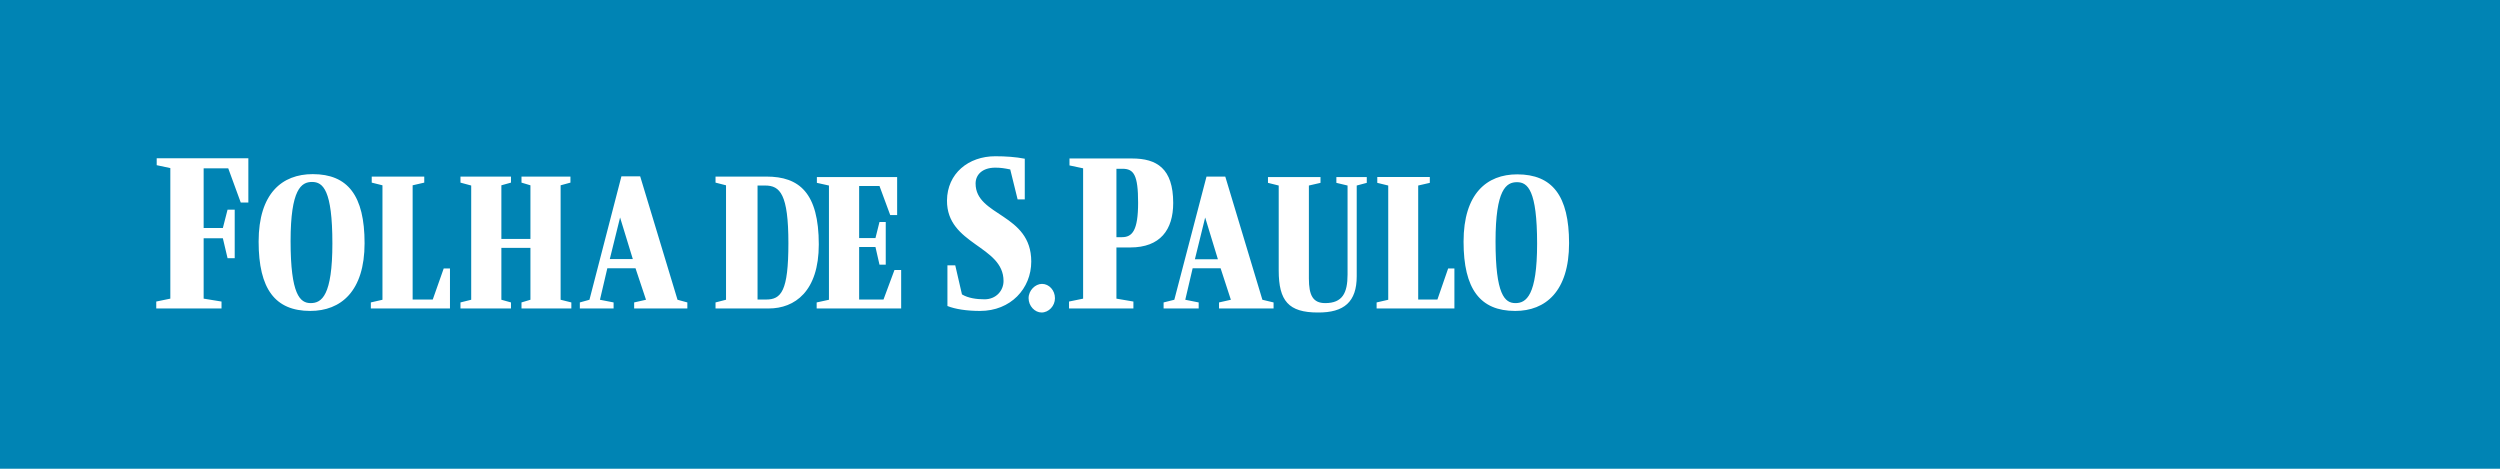 <svg width="256" height="48" viewBox="0 0 256 48" fill="none" xmlns="http://www.w3.org/2000/svg">
<rect width="256" height="48" fill="#0084B4"/>
<path d="M26.483 24.743C26.483 29.596 28.177 31.839 31.77 31.839C34.906 31.839 37.333 29.825 37.333 24.903C37.333 20.028 35.616 17.831 32.022 17.831C28.886 17.831 26.483 19.799 26.483 24.743H26.483ZM34.036 24.926C34.036 30.282 32.938 31.038 31.816 31.038C30.718 31.038 29.756 30.168 29.756 24.698C29.756 19.364 30.855 18.632 31.953 18.632C33.075 18.632 34.036 19.456 34.036 24.926H34.036ZM37.974 31.587H46.077V27.49H45.436L44.314 30.672H42.254V18.975L43.444 18.7V18.082H38.065V18.7L39.164 18.975V30.695L37.974 30.969V31.587L37.974 31.587ZM47.152 18.082V18.7L48.251 18.998V30.694L47.152 30.969V31.587H52.325V30.969L51.341 30.694V25.384H54.317V30.694L53.401 30.969V31.587H58.506V30.969L57.407 30.694V18.975L58.414 18.7V18.082H53.401V18.7L54.317 18.975V24.468H51.341V18.975L52.325 18.7V18.082H47.152L47.152 18.082ZM59.375 31.587H62.832V30.969L61.435 30.695L62.191 27.467H65.075L66.151 30.695L64.937 30.969V31.587H70.385V30.969L69.378 30.695L65.555 18.059H63.633L60.359 30.695L59.375 30.969V31.587H59.375ZM62.443 26.529L63.496 22.271L64.8 26.529H62.443ZM83.845 25.041C83.845 19.73 81.83 18.082 78.489 18.082H73.27V18.7L74.345 18.975V30.694L73.27 30.969V31.587H78.717C81.395 31.587 83.844 29.824 83.844 25.041L83.845 25.041ZM78.443 30.672H77.573V18.998H78.351C79.885 18.998 80.732 19.89 80.732 24.903C80.732 29.825 79.999 30.672 78.443 30.672H78.443ZM16.046 16.205V16.915L17.442 17.212V30.58L16 30.878V31.587H22.684V30.878L20.853 30.58V24.4H22.821L23.302 26.437H24.034V21.47H23.302L22.821 23.347H20.853V17.235H23.371L24.652 20.738H25.431V16.205H16.046L16.046 16.205Z" fill="white"/>
<path d="M90.471 30.672H87.976V25.293H89.647L90.059 27.102H90.7V22.73H90.059L89.647 24.378H87.976V19.044H90.059L91.157 22.02H91.867V18.129H83.649V18.724L84.885 18.998V30.695L83.626 30.97V31.588H92.279V27.651H91.592L90.47 30.672L90.471 30.672ZM101.915 16C99.169 16 96.994 17.762 96.971 20.532C96.948 25.087 102.762 25.133 102.762 28.773C102.762 29.757 102.007 30.649 100.817 30.649C100.016 30.649 99.146 30.535 98.505 30.146L97.818 27.17H97.017V31.336C97.818 31.657 99.008 31.84 100.359 31.84C103.495 31.84 105.601 29.551 105.601 26.781C105.601 21.837 99.901 22.157 99.901 18.793C99.901 17.877 100.61 17.168 101.915 17.168C102.487 17.168 102.877 17.236 103.449 17.351L104.204 20.418H104.937V16.252C103.998 16.069 102.968 16 101.915 16L101.915 16ZM114.894 24.286H114.322V17.282H114.94C116.107 17.282 116.542 17.923 116.542 20.761C116.542 23.599 115.947 24.286 114.894 24.286H114.894ZM115.741 25.339C118.808 25.339 120.136 23.531 120.136 20.784C120.136 17.236 118.442 16.229 115.924 16.229H109.515V16.939L110.911 17.236V30.581L109.469 30.878V31.588H116.061V30.878L114.322 30.581V25.339H115.741V25.339ZM122.356 26.552L123.409 22.272L124.714 26.552H122.356H122.356ZM119.151 31.588H122.745V30.97L121.372 30.695L122.127 27.468H124.989L126.041 30.695L124.828 30.97V31.588H130.414V30.97L129.269 30.695L125.469 18.083H123.546L120.25 30.695L119.152 30.97V31.588H119.151ZM129.841 18.129V18.724L130.94 18.998V27.696C130.94 30.809 131.947 32 134.945 32C137.646 32.023 138.928 30.901 138.928 28.292V18.998L139.958 18.724V18.129H136.845V18.724L137.99 18.998V28.109C137.99 30.009 137.463 31.038 135.701 31.038C134.442 31.038 134.03 30.237 134.03 28.521V18.998L135.22 18.724V18.129H129.841L129.841 18.129ZM140.965 31.588H148.931V27.491H148.29L147.191 30.672H145.223V18.998L146.413 18.724V18.128H141.034V18.724L142.155 18.998V30.695L140.965 30.97V31.588L140.965 31.588ZM149.869 24.744C149.869 29.596 151.563 31.84 155.157 31.84C158.27 31.84 160.673 29.825 160.673 24.904C160.673 20.051 158.956 17.854 155.363 17.854C152.25 17.854 149.869 19.822 149.869 24.744ZM157.4 24.95C157.4 30.283 156.279 31.038 155.18 31.038C154.081 31.038 153.143 30.169 153.143 24.721C153.143 19.387 154.241 18.655 155.34 18.655C156.439 18.655 157.4 19.479 157.4 24.949L157.4 24.95ZM106.701 29.07C107.433 29.07 108.028 29.734 108.028 30.535C108.028 31.336 107.387 32 106.655 32C105.968 32 105.327 31.336 105.327 30.535C105.327 29.734 106.014 29.07 106.701 29.07H106.701Z" fill="white"/>
</svg>
